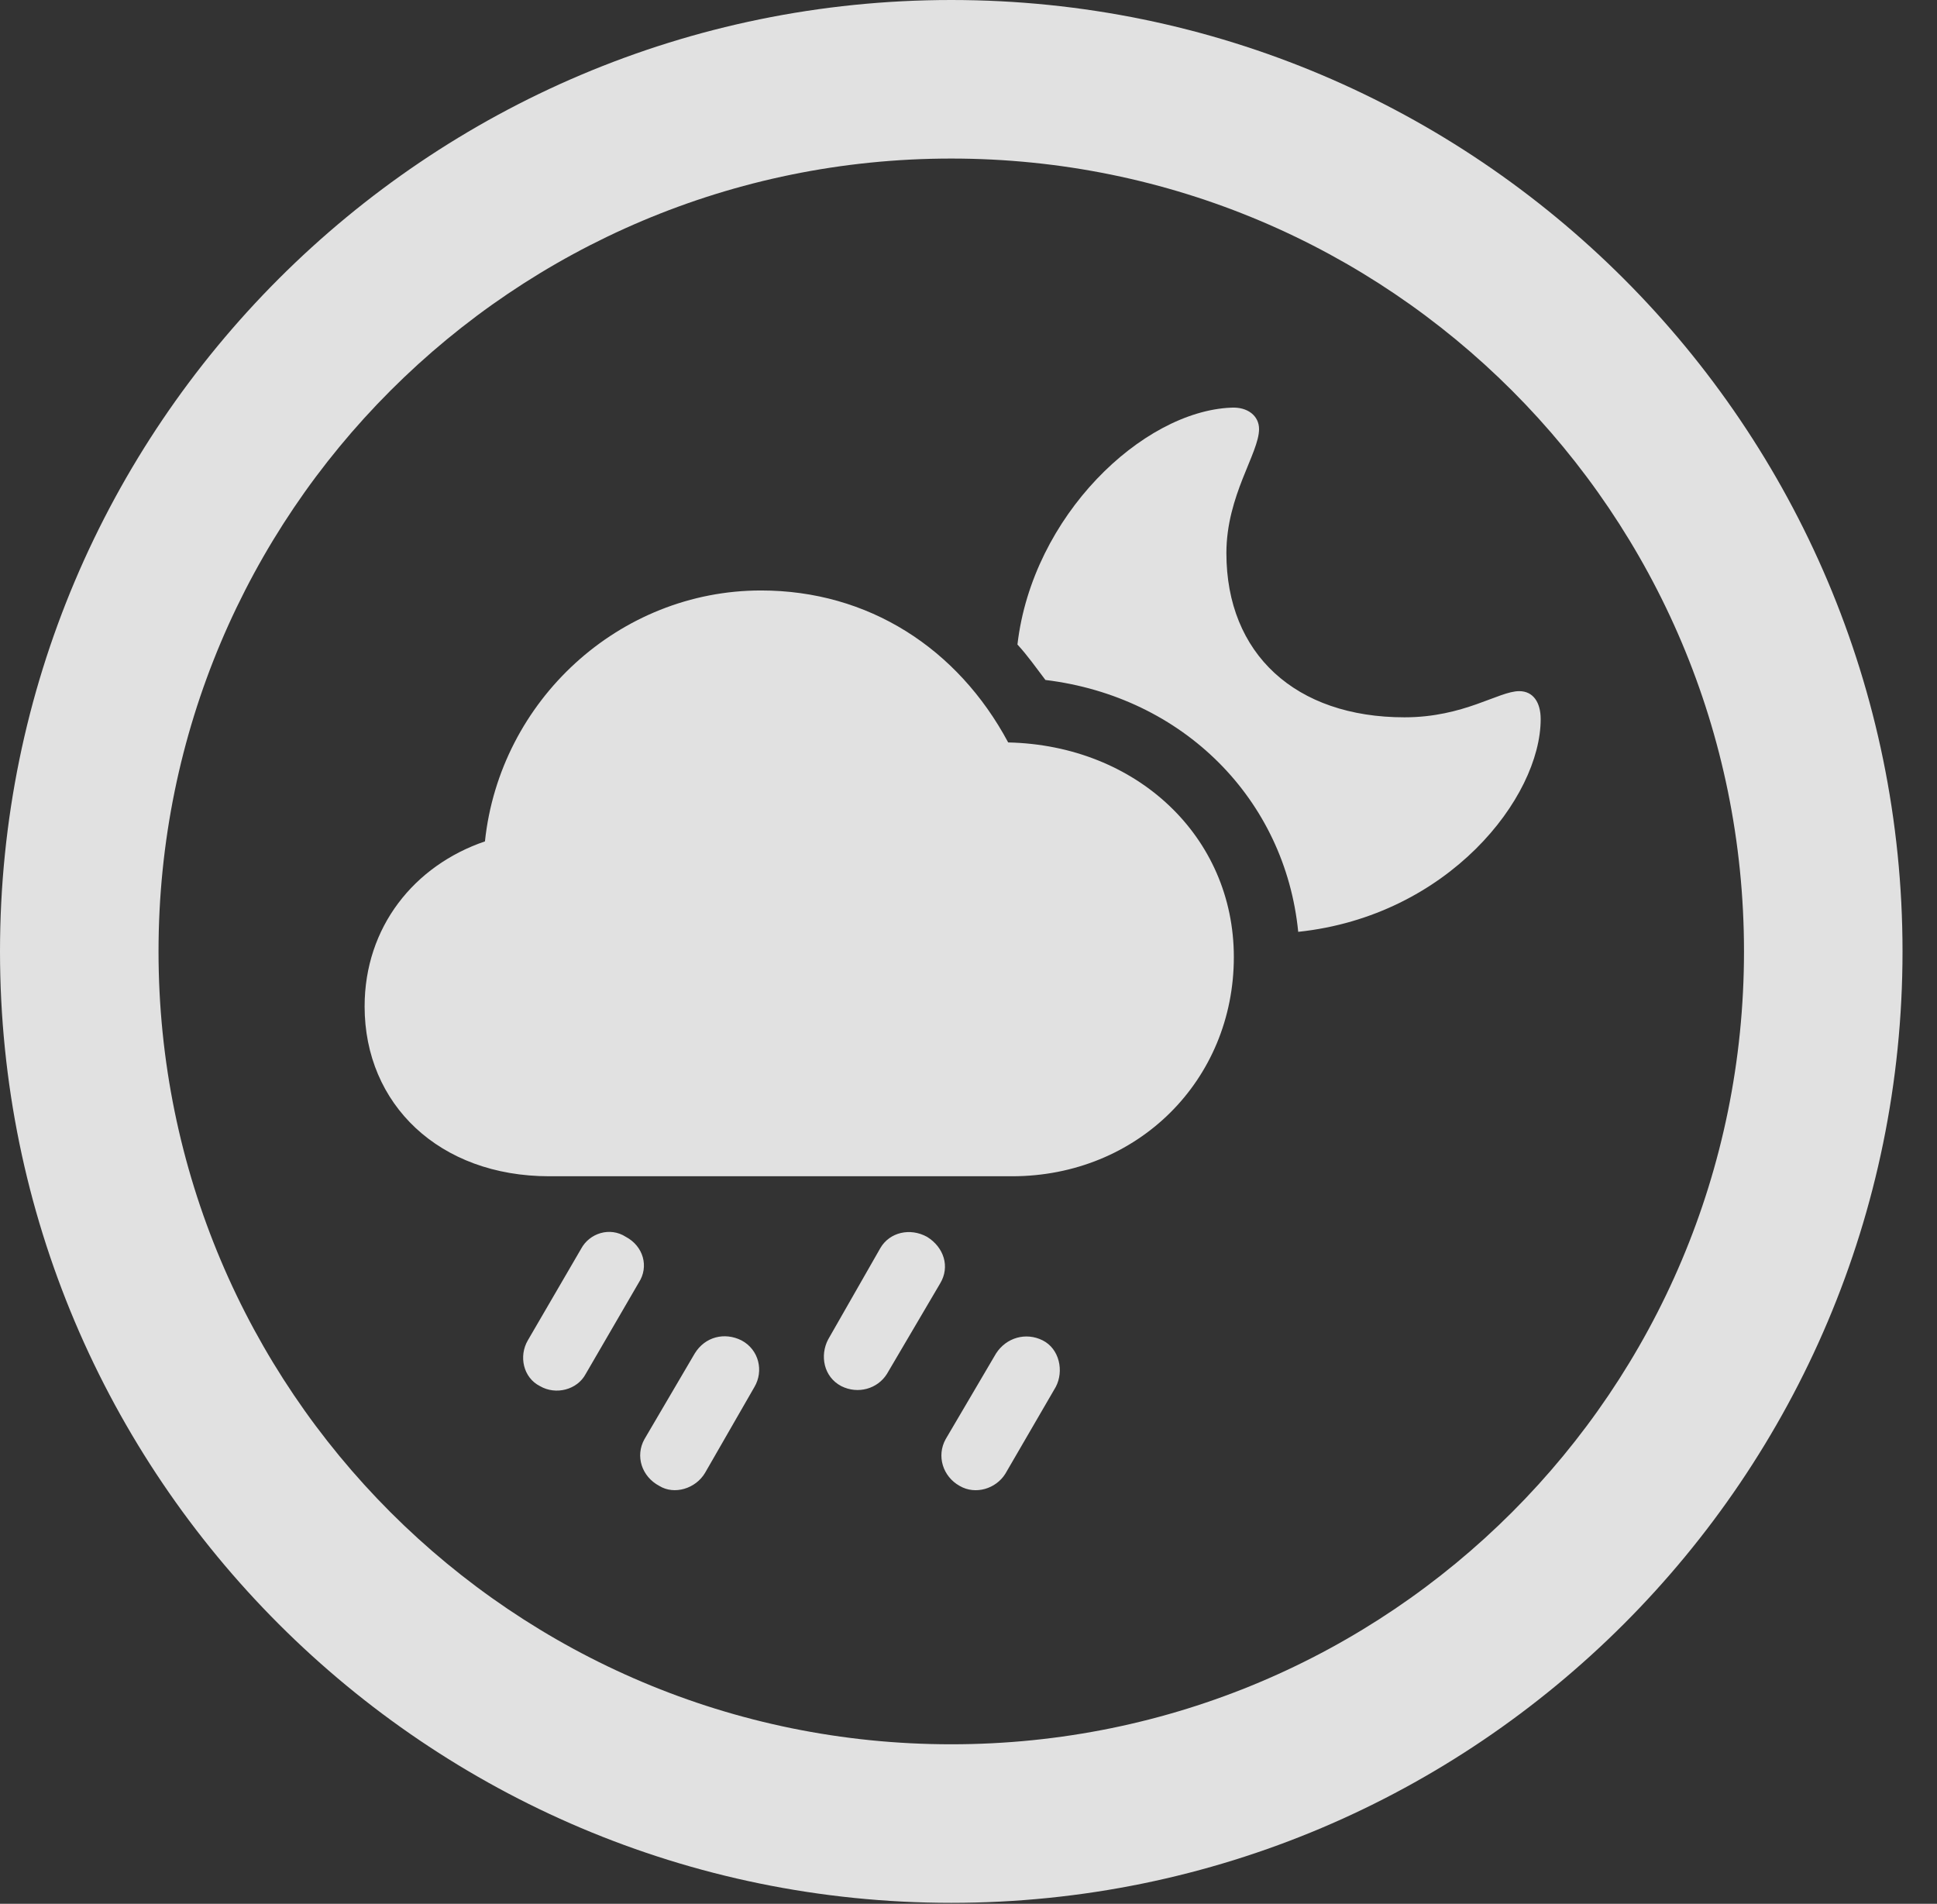 <?xml version="1.0" encoding="UTF-8"?>
<!--Generator: Apple Native CoreSVG 326-->
<!DOCTYPE svg
PUBLIC "-//W3C//DTD SVG 1.1//EN"
       "http://www.w3.org/Graphics/SVG/1.1/DTD/svg11.dtd">
<svg version="1.1" xmlns="http://www.w3.org/2000/svg" xmlns:xlink="http://www.w3.org/1999/xlink" viewBox="0 0 20.283 19.932">
 <rect x="0" y="0" width="20.283" height="19.932" fill="#333333" stroke="none"/>
 <g>
  <rect height="19.932" opacity="0" width="20.283" x="0" y="0"/>
  <path d="M9.961 19.922C15.459 19.922 19.922 15.459 19.922 9.961C19.922 4.463 15.459 0 9.961 0C4.463 0 0 4.463 0 9.961C0 15.459 4.463 19.922 9.961 19.922ZM9.961 18.262C5.371 18.262 1.66 14.551 1.66 9.961C1.66 5.371 5.371 1.66 9.961 1.66C14.551 1.66 18.262 5.371 18.262 9.961C18.262 14.551 14.551 18.262 9.961 18.262Z" fill="white" fill-opacity="0.85"/>
  <path d="M5.752 12.315L10.596 12.315C11.914 12.315 12.92 11.309 12.92 10.02C12.92 8.76 11.904 7.803 10.557 7.773C10.029 6.787 9.092 6.182 7.969 6.182C6.484 6.182 5.234 7.334 5.078 8.809C4.336 9.062 3.818 9.707 3.818 10.537C3.818 11.562 4.6 12.315 5.752 12.315ZM6.133 14.385L6.689 13.428C6.797 13.262 6.738 13.047 6.553 12.949C6.387 12.842 6.172 12.91 6.084 13.076L5.527 14.033C5.43 14.199 5.479 14.424 5.654 14.512C5.82 14.609 6.045 14.551 6.133 14.385ZM7.383 15.42L7.9 14.521C7.998 14.355 7.949 14.131 7.764 14.033C7.588 13.945 7.383 13.994 7.275 14.17L6.748 15.068C6.65 15.244 6.719 15.459 6.904 15.557C7.061 15.654 7.285 15.586 7.383 15.42ZM9.287 14.385L9.844 13.438C9.951 13.262 9.883 13.057 9.707 12.949C9.531 12.852 9.316 12.9 9.219 13.066L8.672 14.023C8.584 14.19 8.623 14.414 8.809 14.512C8.984 14.6 9.189 14.541 9.287 14.385ZM10.527 15.43L11.055 14.521C11.143 14.355 11.094 14.121 10.918 14.033C10.742 13.945 10.537 14.004 10.43 14.17L9.902 15.068C9.805 15.244 9.873 15.459 10.049 15.557C10.215 15.654 10.43 15.586 10.527 15.43ZM16.133 7.529C16.133 7.354 16.055 7.236 15.908 7.236C15.693 7.236 15.332 7.51 14.707 7.51C13.565 7.51 12.842 6.846 12.842 5.791C12.842 5.186 13.184 4.746 13.184 4.492C13.184 4.355 13.066 4.258 12.891 4.268C11.963 4.307 10.81 5.4 10.654 6.748C10.762 6.865 10.85 6.992 10.947 7.119C12.393 7.295 13.457 8.369 13.594 9.756C15.166 9.59 16.133 8.35 16.133 7.529Z" fill="white" fill-opacity="0.85"/>
 </g>
</svg>
